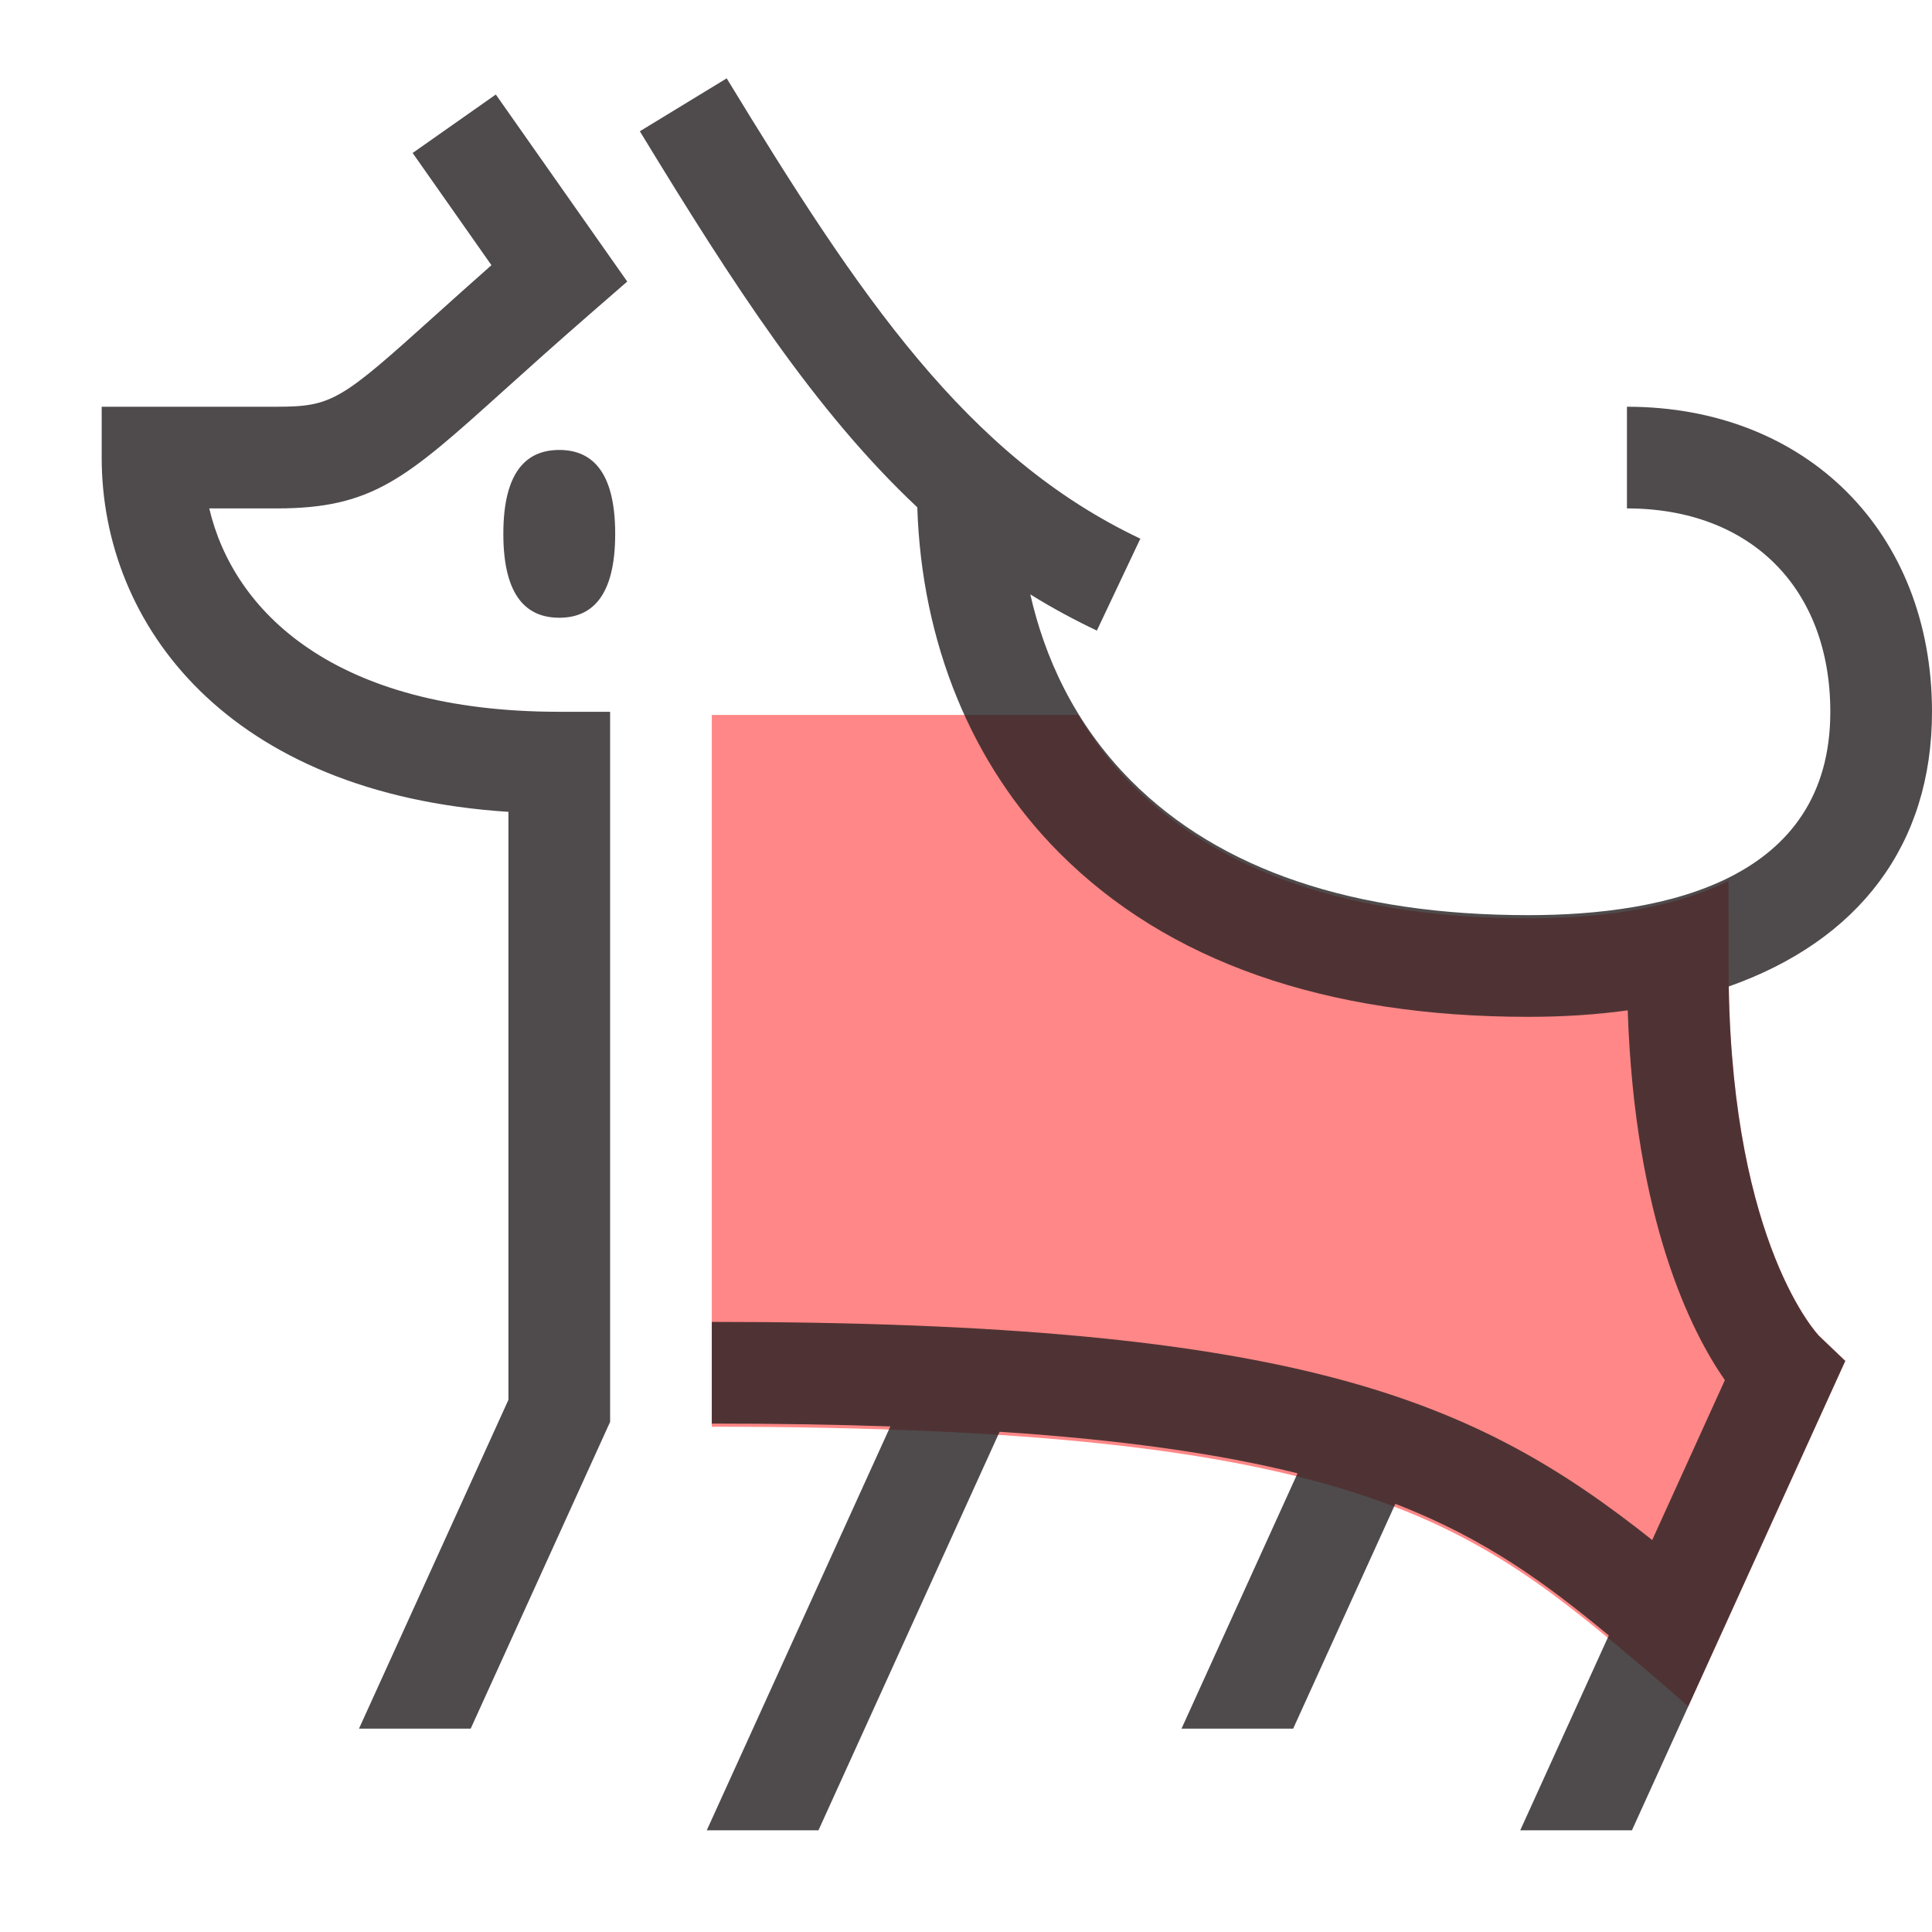 <?xml version="1.0" encoding="utf-8"?>
<!-- Generator: Adobe Illustrator 15.0.0, SVG Export Plug-In . SVG Version: 6.00 Build 0)  -->
<!DOCTYPE svg PUBLIC "-//W3C//DTD SVG 1.1//EN" "http://www.w3.org/Graphics/SVG/1.1/DTD/svg11.dtd">
<svg version="1.1" id="Layer_1" xmlns="http://www.w3.org/2000/svg" xmlns:xlink="http://www.w3.org/1999/xlink" x="0px" y="0px"
	 width="38px" height="38px" viewBox="0 0 38 38" enable-background="new 0 0 38 38" xml:space="preserve">
<path fill="#FF8787" d="M33.206,33.563l3.089-6.796l-0.513-0.49c-0.018-0.017-1.694-1.766-1.779-6.875
	c-0.005-0.294-0.005-1.26-0.005-2.078c-1.139,0.568-2.601,0.738-3.937,0.738c-3.442,0-6.072-0.89-7.817-2.645
	c-0.427-0.43-0.754-0.889-1.037-1.355c-2.941,0-5.66,0-7.207,0v14c12.716,0,14.959,1.896,18.354,4.764
	C32.648,33.074,32.93,33.32,33.206,33.563z"/>
<path opacity="0.8" fill="#231F20" d="M12.1,10.5c0,1.271-0.491,1.65-1.1,1.65s-1.1-0.379-1.1-1.65c0-1.27,0.491-1.65,1.1-1.65
	S12.1,9.23,12.1,10.5z M10,15.968v11.565L7.061,34h2.197L12,27.967V14h-1c-4.431,0-6.41-1.981-6.884-4h1.322
	c1.896,0,2.545-0.585,4.473-2.321c0.474-0.427,1.042-0.938,1.745-1.549l0.681-0.592L9.752,1.859L8.116,3.009l1.55,2.207
	C9.251,5.582,8.891,5.906,8.572,6.193C6.707,7.873,6.54,8,5.438,8H2v1C2,12.292,4.483,15.611,10,15.968z M18.042,9.978
	c0.085,2.662,1.065,5.059,2.785,6.788C22.96,18.912,26.067,20,30.062,20c0.69,0,1.343-0.043,1.953-0.128
	c0.139,4.129,1.248,6.321,1.911,7.274l-1.429,3.144C29.026,27.537,25.56,26,14,26v2c1.272,0,2.438,0.019,3.512,0.056L13.901,36
	h2.197l3.563-7.839c2.456,0.161,4.342,0.439,5.86,0.817L23.239,34h2.196l2.01-4.421c1.767,0.683,2.959,1.562,4.198,2.588L29.901,36
	h2.197l4.196-9.232l-0.513-0.49c-0.018-0.017-1.694-1.766-1.779-6.875C36.559,18.501,38,16.618,38,14c0-3.533-2.468-6-6-6v2
	c2.43,0,4,1.57,4,4c0,3.306-3.229,4-5.938,4c-3.442,0-6.072-0.89-7.817-2.645c-1.125-1.132-1.703-2.443-1.98-3.664
	c0.416,0.258,0.851,0.495,1.309,0.712l0.855-1.808c-3.418-1.62-5.529-4.774-8.136-9.054l-1.708,1.041
	C14.42,5.597,16.035,8.093,18.042,9.978z"/>
</svg>
